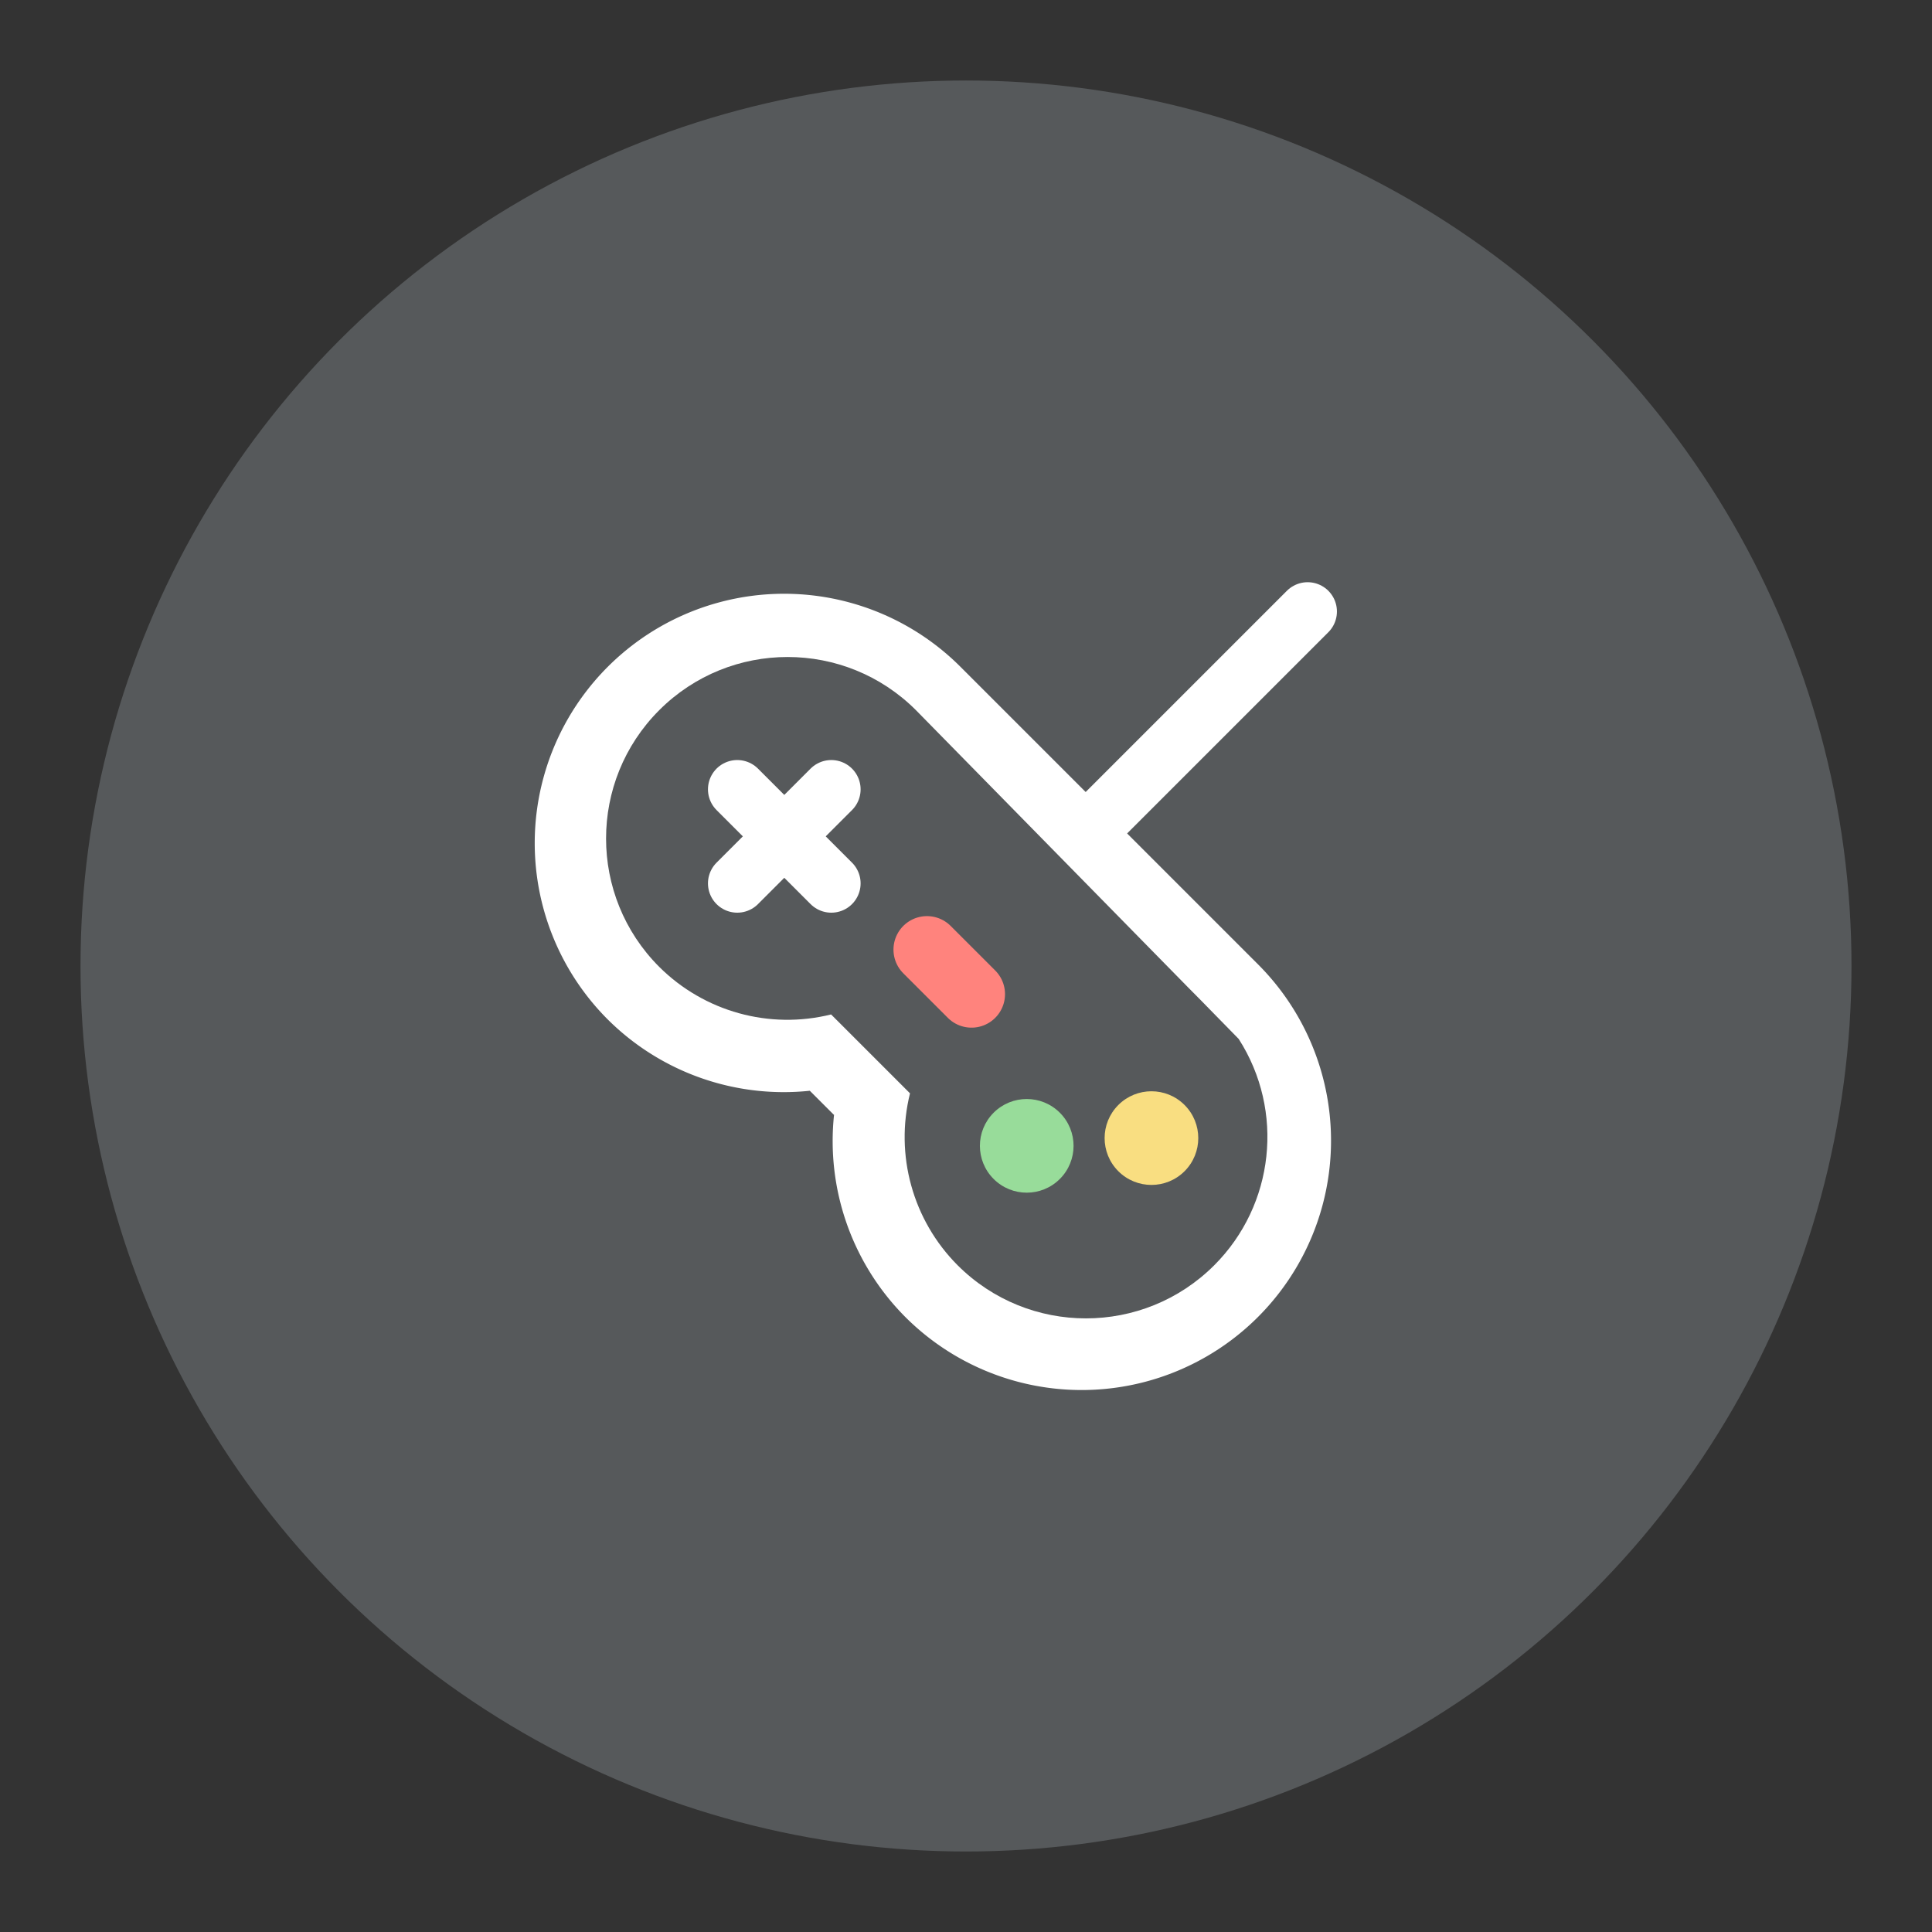 <?xml version="1.0" encoding="UTF-8"?>
<svg version="1.1" viewBox="0 0 192 192" xmlns="http://www.w3.org/2000/svg">
 <rect x="0" y="0" width="192" height="192" fill="#333333" stroke="none"/>
 <circle class="a" cx="96" cy="96" r="88" style="fill:#56595b"/>
 <path d="m95.449 66.266a24.783 24.783 0 0 0-35.049 0 24.783 24.783 0 0 0 8e-6 35.049 24.783 24.783 0 0 0 20.078 7.083l2.366 2.366 0.043 0.019a24.783 24.783 0 0 0 7.081 20.098 24.783 24.783 0 0 0 35.049 1e-5 24.783 24.783 0 0 0 5e-5 -35.049z" style="fill:#fff;stroke-linejoin:round;stroke-width:8.321"/>
 <path d="m91.025 70.576c-7.045-7.045-18.466-7.045-25.511-9e-6 -7.045 7.045-7.045 18.466 0 25.511 4.473 4.456 10.951 6.249 17.079 4.728l7.818 7.818 0.024 0.022c-1.522 6.129 0.271 12.607 4.728 17.081 7.045 7.045 18.466 7.045 25.511-1e-5 5.986-5.99 7-15.337 2.437-22.471 0 0 4e-3 -2e-3 3e-3 -3e-3 -2.3e-4 -7e-3 -0.011-0.011-0.016-0.016-1.69-1.706-3.239-3.333-5.046-5.14z" style="fill:#56595b;stroke-linejoin:round;stroke-width:8.672"/>
 <path d="m82.614 78.444-9.345 9.345" style="fill:none;stroke-linecap:round;stroke-linejoin:round;stroke-width:5.824;stroke:#fff"/>
 <path d="m82.614 87.789-9.345-9.345" style="fill:none;stroke-linecap:round;stroke-linejoin:round;stroke-width:5.824;stroke:#fff"/>
 <path d="m92.121 94.371 4.428 4.428" style="fill:#fff;stroke-linecap:round;stroke-linejoin:round;stroke-width:6.657;stroke:#ff837d"/>
 <circle transform="rotate(45)" cx="152.67" cy="8.37" r="4.654" style="fill:#98dc9a"/>
 <circle transform="rotate(45)" cx="160.89" cy="-.938" r="4.654" style="fill:#f9de81"/>
 <path d="m129.95 60.771-21.696 21.696" style="fill:none;stroke-linecap:round;stroke-linejoin:round;stroke-width:5.824;stroke:#fff"/>
</svg>

